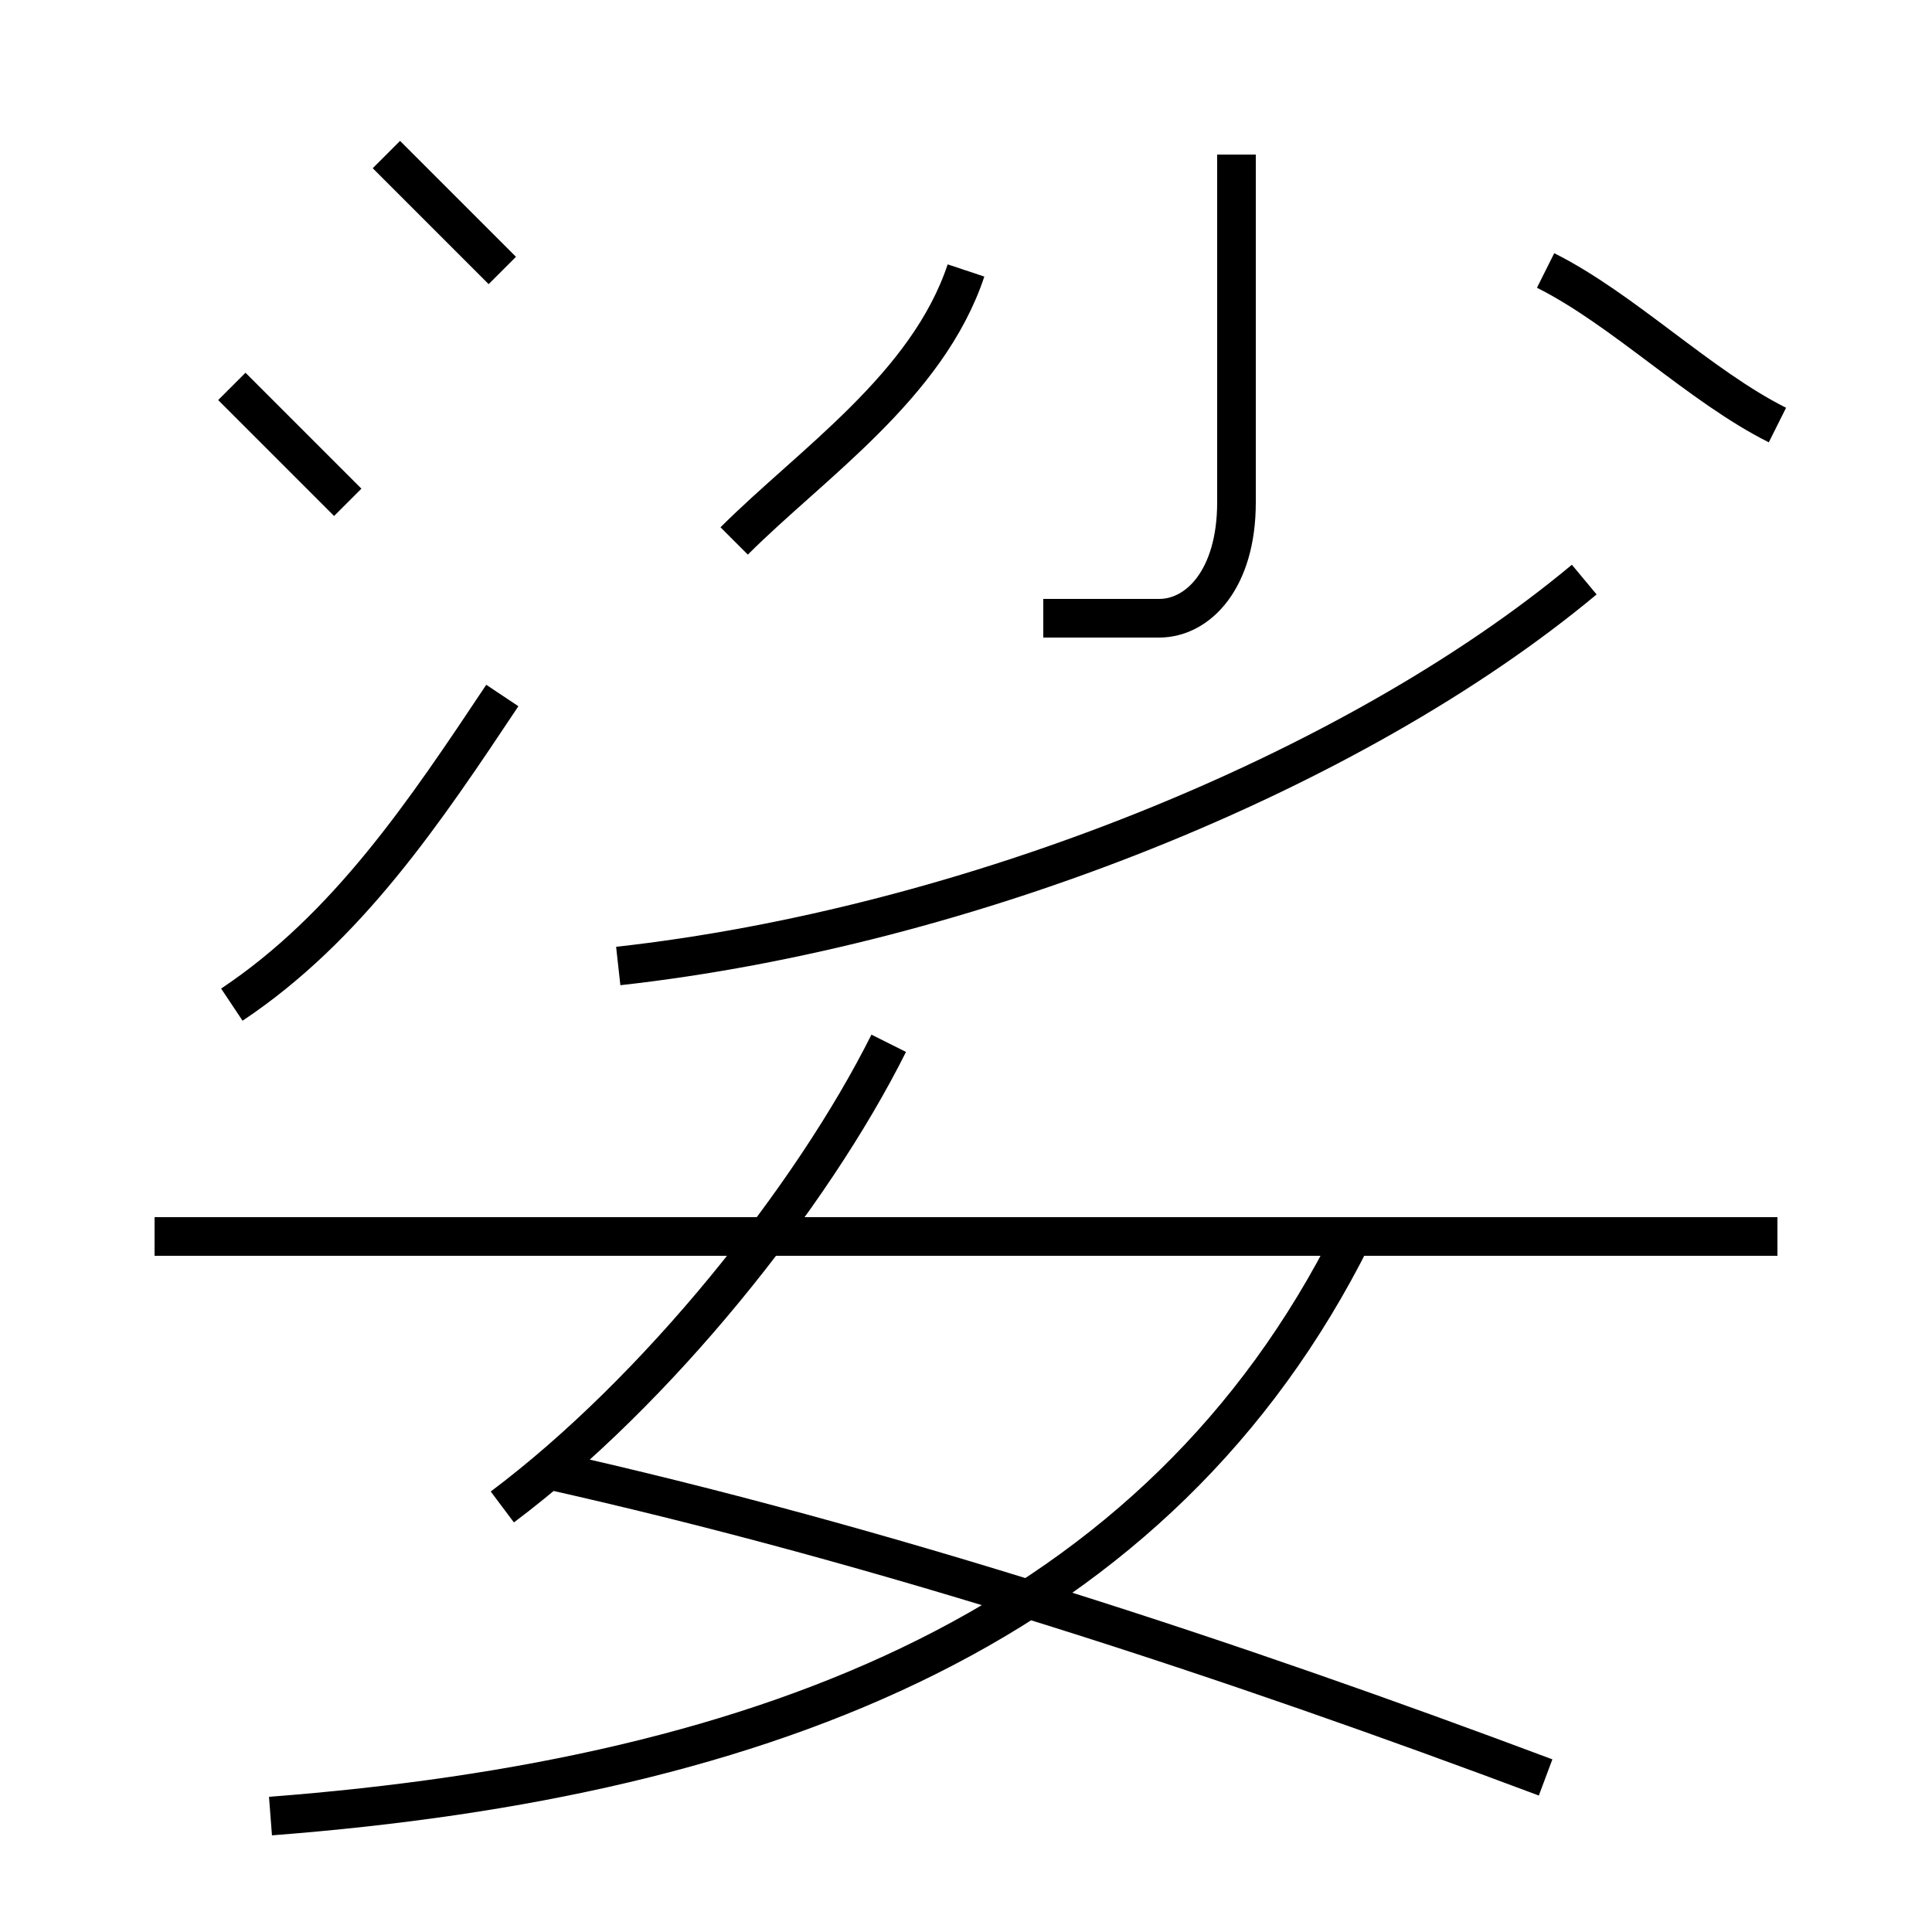 <?xml version='1.0' encoding='utf8'?>
<svg viewBox="0.0 -6.0 50.0 50.0" version="1.1" xmlns="http://www.w3.org/2000/svg">
<rect x="0.0" y="-6.0" width="50.0" height="50.0" fill="#808080" stroke="none"/>
<rect x="-1000" y="-1000" width="2000" height="2000" stroke="white" fill="white"/>
<g style="fill:white;stroke:#000000;  stroke-width:1">
<path d="M 7 3 C 20 2 30 -2 35 -12 M 13 -5 C 17 -8 21 -13 23 -17 M 40 2 C 32 -1 23 -4 14 -6 M 6 -18 C 9 -20 11 -23 13 -26 M 46 -12 L 4 -12 M 9 -31 C 8 -32 7 -33 6 -34 M 13 -37 C 12 -38 11 -39 10 -40 M 16 -19 C 25 -20 35 -24 41 -29 M 19 -30 C 21 -32 24 -34 25 -37 M 27 -28 C 28 -28 29 -28 30 -28 C 31 -28 32 -29 32 -31 L 32 -40 M 46 -33 C 44 -34 42 -36 40 -37" transform="translate(0.0 38.0)" />
</g>
</svg>
